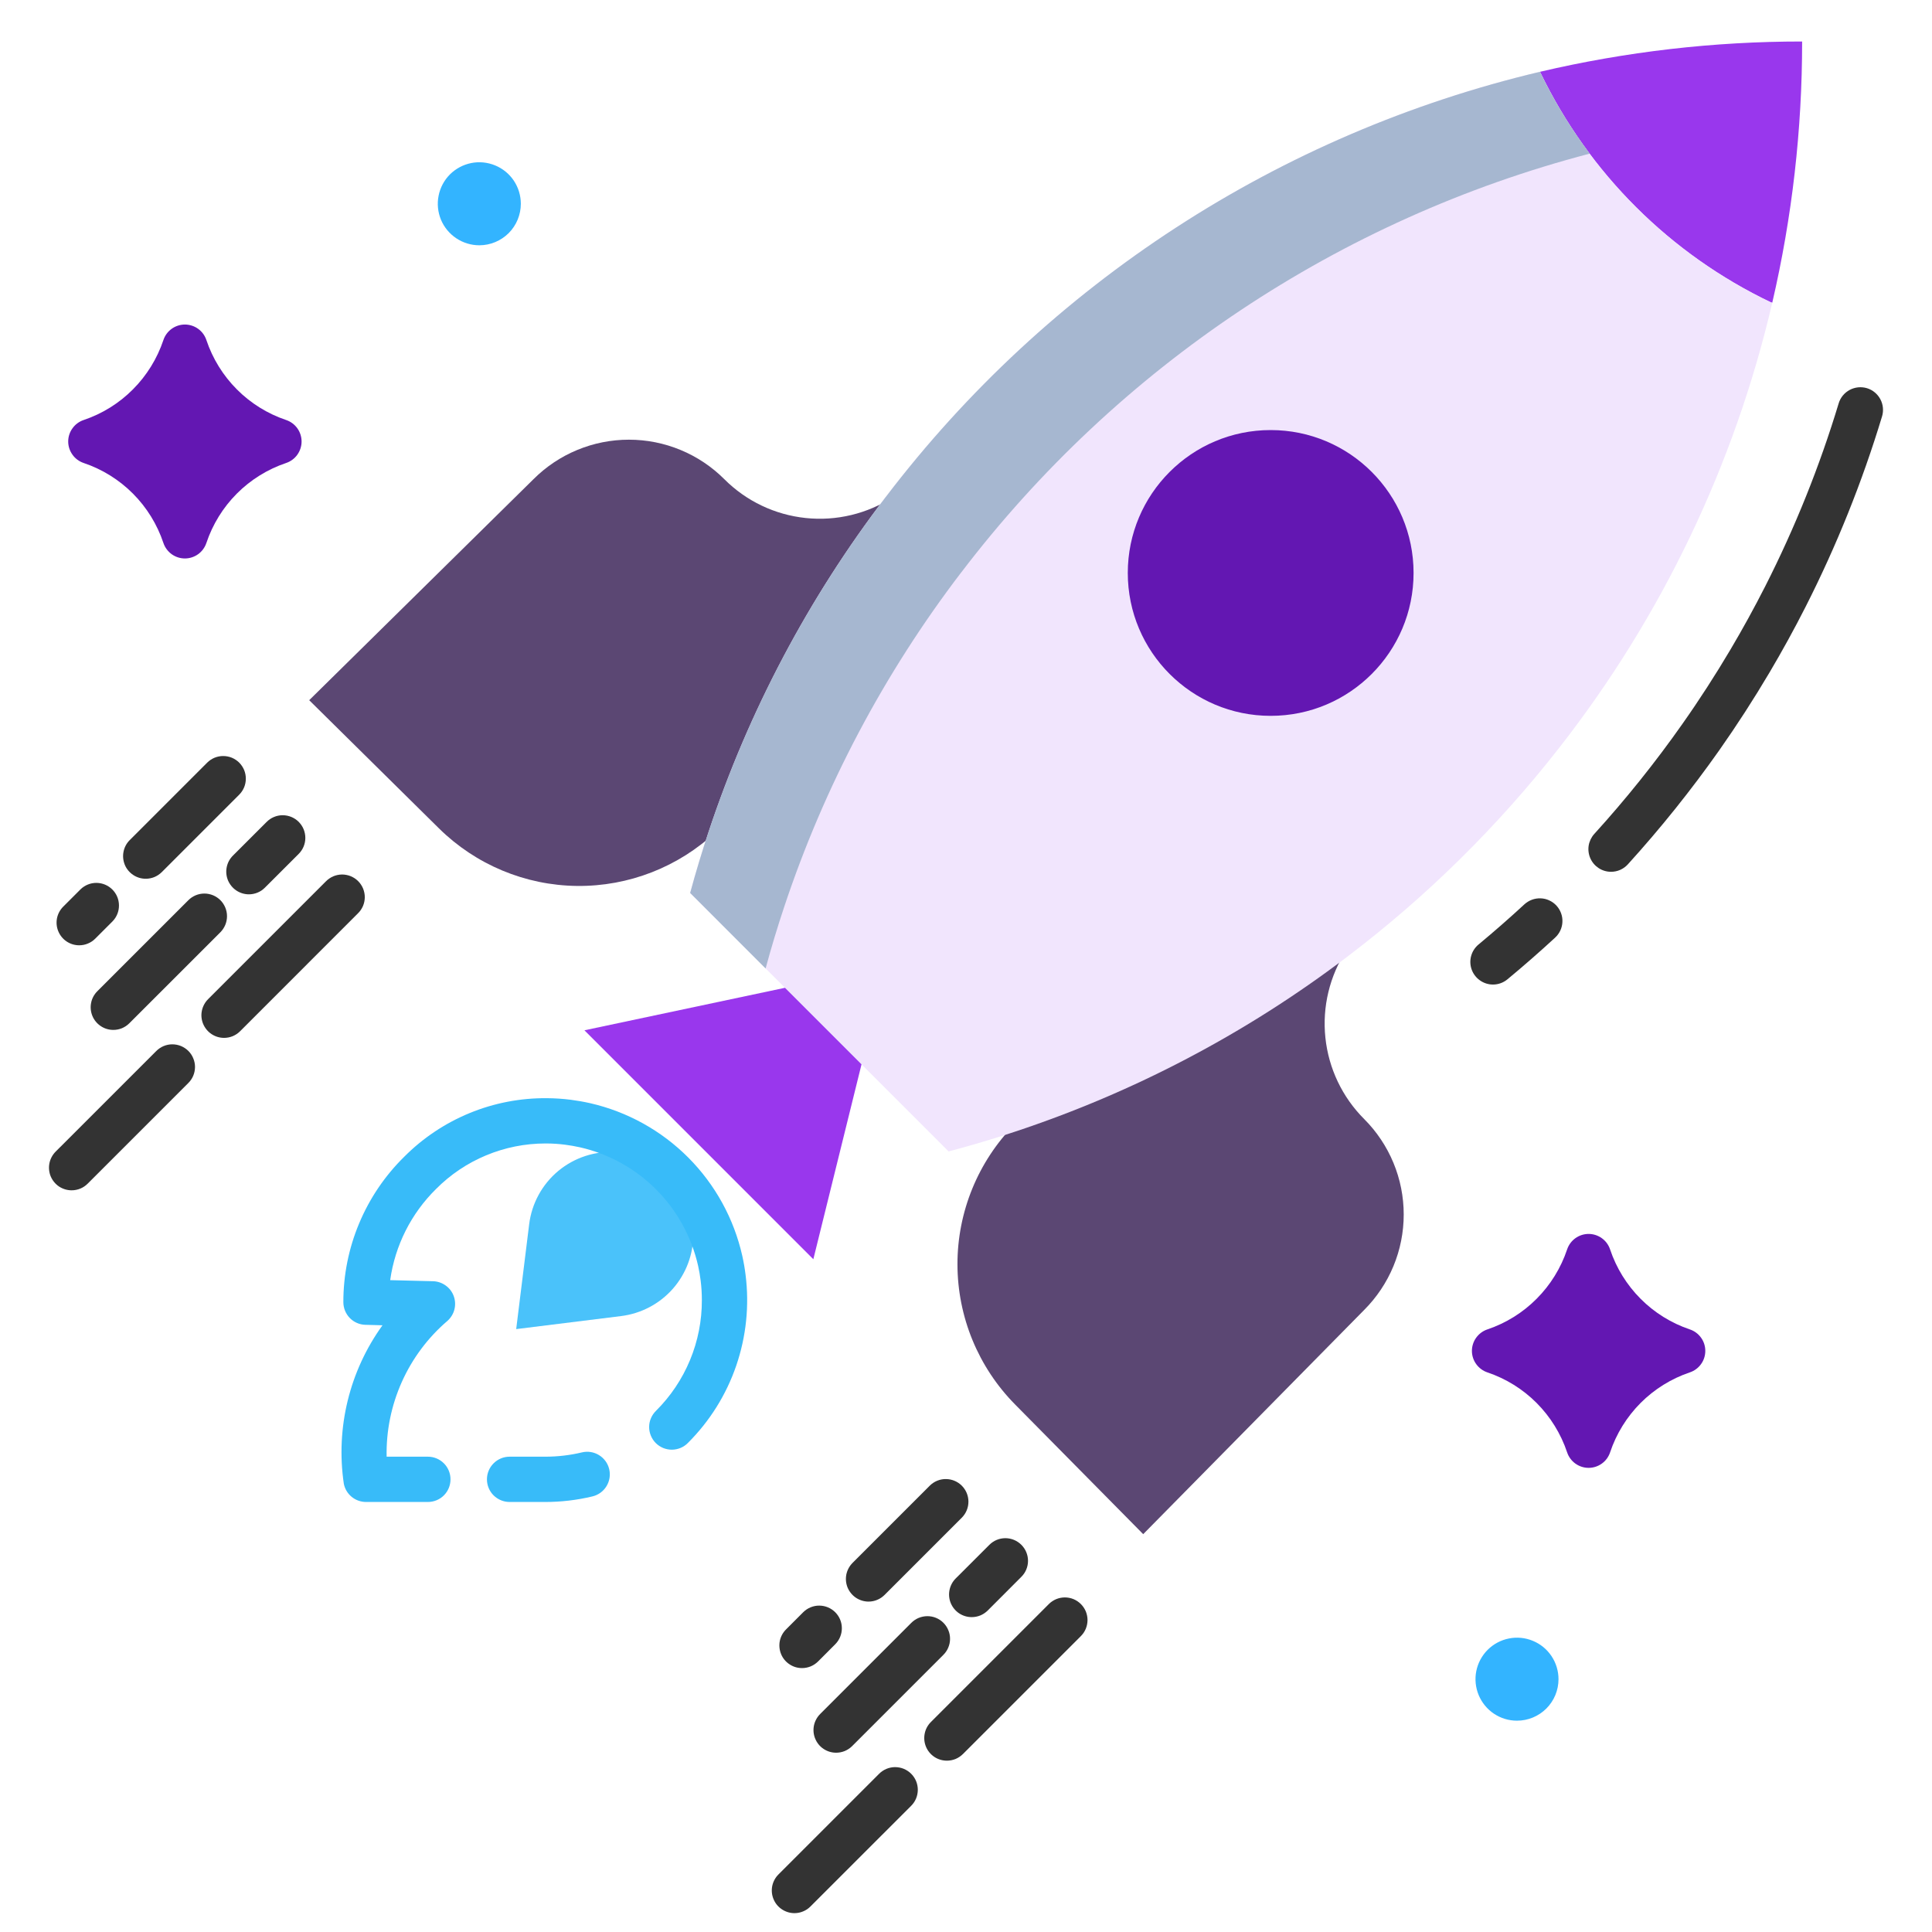 <svg width="50" height="50" viewBox="0 0 50 50" fill="none" xmlns="http://www.w3.org/2000/svg">
<path d="M35.305 28.961C35.629 29.285 35.886 29.67 36.062 30.094C36.238 30.518 36.328 30.972 36.328 31.431C36.328 31.89 36.238 32.344 36.062 32.768C35.886 33.192 35.629 33.577 35.305 33.901L29.586 39.704L26.27 36.347C25.316 35.381 24.781 34.079 24.779 32.722C24.777 31.366 25.31 30.062 26.261 29.095C29.35 28.073 32.249 26.548 34.843 24.583L34.846 24.587C34.41 25.258 34.217 26.059 34.301 26.855C34.384 27.651 34.739 28.395 35.305 28.961Z" fill="#5B4773"/>
<path d="M18.746 12.402C19.312 12.969 20.055 13.323 20.852 13.406C21.648 13.49 22.448 13.297 23.119 12.86C21.123 15.473 19.574 18.399 18.536 21.52C17.562 22.438 16.27 22.943 14.932 22.928C13.593 22.913 12.313 22.378 11.36 21.438L8.002 18.121L13.806 12.402C14.13 12.078 14.515 11.82 14.939 11.645C15.363 11.469 15.817 11.379 16.276 11.379C16.735 11.379 17.189 11.469 17.613 11.645C18.037 11.82 18.422 12.078 18.746 12.402Z" fill="#5B4773"/>
<path d="M46.639 1.074C46.64 3.35 46.381 5.618 45.866 7.834L45.833 7.826C43.228 6.582 41.125 4.488 39.869 1.889L39.855 1.858C42.078 1.336 44.355 1.073 46.639 1.074Z" fill="#9937ED"/>
<path d="M20.315 25.564L17.861 23.11C18.006 22.574 18.166 22.044 18.341 21.52C19.378 18.399 20.927 15.473 22.924 12.86H22.925C27.125 7.345 33.108 3.457 39.854 1.858L39.869 1.889C41.125 4.488 43.228 6.582 45.833 7.826L45.866 7.834C44.889 12.024 43.011 15.95 40.362 19.34C38.767 21.385 36.911 23.213 34.843 24.778C32.249 26.744 29.35 28.268 26.261 29.29C25.698 29.477 25.128 29.646 24.55 29.799L22.296 27.545L20.315 25.564Z" fill="#F1E5FD"/>
<path d="M22.296 27.545L21.049 32.589L15.125 26.664L20.315 25.564L22.296 27.545Z" fill="#9937ED"/>
<path d="M17.943 31.944C17.944 32.465 17.754 32.967 17.41 33.357C17.065 33.746 16.59 33.996 16.073 34.06L13.359 34.397L13.695 31.682C13.762 31.143 14.032 30.65 14.449 30.303C14.867 29.957 15.401 29.782 15.943 29.816C16.485 29.849 16.993 30.088 17.365 30.484C17.736 30.879 17.943 31.402 17.943 31.944Z" fill="#4AC2FA"/>
<path d="M32.885 18.526C34.928 18.526 36.583 16.87 36.583 14.828C36.583 12.786 34.928 11.13 32.885 11.13C30.843 11.13 29.187 12.786 29.187 14.828C29.187 16.87 30.843 18.526 32.885 18.526Z" fill="#6317B2"/>
<path d="M39.869 1.889L39.854 1.858C33.108 3.457 27.125 7.345 22.925 12.86H22.924C20.927 15.473 19.378 18.399 18.341 21.52C18.166 22.044 18.006 22.574 17.861 23.11L19.814 25.064C19.959 24.527 20.119 23.997 20.294 23.473C21.332 20.352 22.88 17.426 24.877 14.813H24.878C28.937 9.486 34.663 5.67 41.142 3.976C40.652 3.323 40.225 2.624 39.869 1.889Z" fill="#A6B7D0"/>
<path d="M14.111 38.871H13.188C13.033 38.871 12.884 38.809 12.774 38.7C12.664 38.59 12.602 38.441 12.602 38.285C12.602 38.13 12.664 37.981 12.774 37.871C12.884 37.761 13.033 37.699 13.188 37.699H14.111C14.431 37.699 14.749 37.662 15.059 37.588C15.211 37.551 15.37 37.577 15.502 37.658C15.635 37.739 15.73 37.87 15.766 38.021C15.802 38.172 15.777 38.331 15.695 38.464C15.614 38.596 15.484 38.691 15.332 38.727C14.932 38.823 14.523 38.871 14.111 38.871Z" fill="#38BBF9"/>
<path d="M11.073 38.871H9.473C9.337 38.871 9.206 38.824 9.101 38.738C8.996 38.652 8.924 38.532 8.898 38.399C8.685 36.954 9.044 35.482 9.899 34.298L9.457 34.286C9.305 34.283 9.159 34.219 9.053 34.11C8.946 34 8.886 33.853 8.886 33.7C8.885 33.001 9.024 32.307 9.294 31.662C9.564 31.016 9.96 30.43 10.459 29.939C10.942 29.453 11.518 29.068 12.152 28.807C12.786 28.546 13.466 28.415 14.152 28.421C14.359 28.422 14.566 28.436 14.772 28.462C14.936 28.483 15.106 28.513 15.276 28.551C16.238 28.772 17.118 29.26 17.814 29.959C18.511 30.659 18.995 31.541 19.211 32.504C19.248 32.669 19.276 32.835 19.296 32.998C19.395 33.788 19.312 34.589 19.054 35.342C18.796 36.095 18.369 36.778 17.806 37.34C17.752 37.396 17.687 37.441 17.616 37.471C17.544 37.501 17.467 37.517 17.39 37.518C17.312 37.518 17.235 37.503 17.163 37.474C17.092 37.444 17.026 37.401 16.971 37.346C16.917 37.291 16.873 37.226 16.844 37.154C16.814 37.082 16.799 37.005 16.8 36.928C16.8 36.85 16.816 36.773 16.847 36.702C16.877 36.631 16.922 36.566 16.977 36.512C17.355 36.136 17.654 35.69 17.858 35.198C18.062 34.706 18.166 34.178 18.164 33.646C18.164 33.477 18.154 33.309 18.133 33.142C18.117 33.013 18.095 32.885 18.067 32.759C17.899 32.013 17.524 31.329 16.984 30.786C16.444 30.244 15.762 29.865 15.017 29.694C14.885 29.665 14.753 29.641 14.625 29.625C14.465 29.604 14.305 29.594 14.143 29.593H14.113C13.587 29.593 13.067 29.698 12.581 29.9C12.096 30.102 11.655 30.398 11.285 30.771C10.64 31.406 10.223 32.235 10.098 33.13L11.207 33.158C11.325 33.161 11.439 33.2 11.534 33.269C11.63 33.337 11.703 33.433 11.743 33.544C11.783 33.655 11.789 33.775 11.76 33.889C11.731 34.003 11.668 34.106 11.58 34.184C11.074 34.617 10.671 35.157 10.399 35.765C10.127 36.373 9.992 37.034 10.006 37.699H11.073C11.229 37.699 11.378 37.761 11.488 37.871C11.598 37.981 11.659 38.13 11.659 38.285C11.659 38.441 11.598 38.59 11.488 38.7C11.378 38.81 11.229 38.871 11.073 38.871L11.073 38.871Z" fill="#38BBF9"/>
<path d="M38.639 25.48C38.518 25.48 38.4 25.443 38.302 25.373C38.203 25.304 38.128 25.206 38.087 25.093C38.046 24.979 38.041 24.856 38.073 24.74C38.105 24.623 38.172 24.52 38.265 24.443C38.666 24.11 39.064 23.762 39.448 23.407C39.505 23.355 39.571 23.313 39.644 23.286C39.716 23.259 39.793 23.246 39.87 23.249C39.948 23.251 40.024 23.269 40.094 23.302C40.165 23.334 40.228 23.38 40.281 23.437C40.333 23.494 40.374 23.561 40.4 23.633C40.427 23.706 40.439 23.783 40.435 23.861C40.432 23.938 40.413 24.014 40.38 24.084C40.347 24.154 40.3 24.217 40.243 24.269C39.844 24.637 39.43 24.999 39.012 25.345C38.907 25.432 38.775 25.48 38.639 25.48Z" fill="#333333"/>
<path d="M41.694 22.562C41.58 22.562 41.469 22.529 41.374 22.467C41.279 22.405 41.204 22.317 41.158 22.213C41.112 22.109 41.097 21.994 41.115 21.882C41.134 21.77 41.184 21.666 41.26 21.582C42.076 20.684 42.836 19.736 43.534 18.744C43.975 18.119 44.395 17.468 44.784 16.811C45.101 16.276 45.404 15.724 45.685 15.171C46.456 13.652 47.092 12.068 47.585 10.438C47.63 10.289 47.733 10.164 47.87 10.091C48.007 10.018 48.167 10.002 48.316 10.046C48.465 10.091 48.589 10.194 48.663 10.331C48.736 10.468 48.752 10.628 48.707 10.777C48.194 12.473 47.532 14.121 46.73 15.701C46.438 16.277 46.122 16.851 45.793 17.407C45.388 18.091 44.951 18.768 44.493 19.419C43.766 20.45 42.976 21.436 42.128 22.37C42.073 22.43 42.006 22.479 41.931 22.512C41.856 22.545 41.775 22.562 41.694 22.562Z" fill="#333333"/>
<path d="M2.05 24.464C1.934 24.464 1.821 24.43 1.724 24.365C1.628 24.301 1.553 24.209 1.509 24.102C1.464 23.995 1.453 23.877 1.475 23.764C1.498 23.65 1.554 23.546 1.636 23.464L2.085 23.015C2.195 22.908 2.343 22.848 2.497 22.849C2.651 22.85 2.799 22.912 2.908 23.021C3.017 23.13 3.078 23.277 3.079 23.431C3.08 23.585 3.021 23.733 2.913 23.844L2.465 24.292C2.41 24.347 2.346 24.39 2.274 24.419C2.203 24.449 2.127 24.464 2.05 24.464Z" fill="#333333"/>
<path d="M3.771 22.742C3.656 22.742 3.542 22.708 3.446 22.643C3.35 22.579 3.274 22.488 3.23 22.381C3.186 22.273 3.174 22.156 3.197 22.042C3.219 21.928 3.275 21.824 3.357 21.742L5.362 19.737C5.417 19.683 5.481 19.64 5.552 19.61C5.623 19.581 5.699 19.566 5.776 19.566C5.853 19.566 5.93 19.581 6.001 19.61C6.072 19.64 6.136 19.683 6.191 19.737C6.245 19.792 6.288 19.856 6.318 19.927C6.347 19.998 6.362 20.075 6.362 20.151C6.362 20.229 6.347 20.305 6.318 20.376C6.288 20.447 6.245 20.511 6.191 20.566L4.186 22.571C4.131 22.625 4.067 22.668 3.996 22.698C3.925 22.727 3.848 22.742 3.771 22.742Z" fill="#333333"/>
<path d="M2.933 26.654C2.817 26.654 2.703 26.62 2.607 26.555C2.511 26.491 2.435 26.399 2.391 26.292C2.347 26.185 2.335 26.067 2.358 25.954C2.38 25.84 2.436 25.736 2.518 25.654L4.875 23.297C4.985 23.187 5.134 23.125 5.289 23.125C5.445 23.125 5.594 23.187 5.704 23.297C5.813 23.407 5.875 23.556 5.875 23.711C5.875 23.867 5.813 24.016 5.704 24.126L3.347 26.482C3.292 26.537 3.228 26.58 3.157 26.61C3.086 26.639 3.009 26.654 2.933 26.654Z" fill="#333333"/>
<path d="M6.441 23.145C6.326 23.145 6.212 23.11 6.116 23.046C6.02 22.981 5.945 22.89 5.9 22.783C5.856 22.676 5.844 22.558 5.867 22.444C5.889 22.331 5.945 22.226 6.027 22.144L6.899 21.273C6.953 21.218 7.017 21.174 7.089 21.144C7.16 21.114 7.236 21.098 7.314 21.098C7.391 21.098 7.468 21.113 7.539 21.142C7.611 21.172 7.676 21.215 7.731 21.27C7.785 21.325 7.829 21.39 7.858 21.461C7.887 21.532 7.902 21.609 7.902 21.686C7.902 21.764 7.886 21.84 7.856 21.912C7.826 21.983 7.782 22.047 7.727 22.102L6.855 22.973C6.801 23.028 6.737 23.071 6.666 23.1C6.594 23.13 6.518 23.145 6.441 23.145Z" fill="#333333"/>
<path d="M1.854 30.805C1.738 30.805 1.625 30.771 1.528 30.707C1.432 30.642 1.357 30.551 1.312 30.444C1.268 30.337 1.257 30.219 1.279 30.105C1.302 29.991 1.358 29.887 1.439 29.805L4.043 27.202C4.097 27.147 4.162 27.103 4.233 27.073C4.304 27.043 4.381 27.027 4.458 27.027C4.536 27.027 4.612 27.042 4.684 27.071C4.755 27.101 4.82 27.144 4.875 27.198C4.93 27.253 4.973 27.318 5.002 27.39C5.032 27.461 5.047 27.538 5.047 27.615C5.046 27.692 5.031 27.769 5.001 27.84C4.971 27.912 4.927 27.976 4.872 28.03L2.268 30.634C2.214 30.688 2.149 30.732 2.078 30.761C2.007 30.79 1.931 30.805 1.854 30.805Z" fill="#333333"/>
<path d="M5.799 26.86C5.683 26.86 5.57 26.826 5.473 26.761C5.377 26.697 5.302 26.605 5.257 26.498C5.213 26.391 5.201 26.273 5.224 26.16C5.247 26.046 5.303 25.941 5.385 25.859L8.435 22.809C8.489 22.754 8.554 22.71 8.625 22.679C8.696 22.649 8.773 22.633 8.851 22.632C8.928 22.632 9.005 22.647 9.077 22.676C9.149 22.706 9.214 22.749 9.269 22.804C9.324 22.859 9.367 22.924 9.397 22.996C9.426 23.068 9.441 23.145 9.441 23.222C9.44 23.3 9.424 23.377 9.394 23.448C9.363 23.519 9.319 23.584 9.263 23.638L6.213 26.689C6.159 26.743 6.094 26.786 6.023 26.816C5.952 26.845 5.876 26.86 5.799 26.86Z" fill="#333333"/>
<path d="M20.756 43.17C20.64 43.17 20.527 43.136 20.431 43.071C20.334 43.007 20.259 42.916 20.215 42.809C20.171 42.701 20.159 42.584 20.181 42.47C20.204 42.356 20.26 42.252 20.342 42.17L20.79 41.721C20.901 41.613 21.049 41.552 21.204 41.553C21.358 41.554 21.506 41.615 21.616 41.725C21.725 41.834 21.787 41.982 21.787 42.136C21.788 42.291 21.727 42.44 21.619 42.55L21.171 42.999C21.116 43.053 21.052 43.096 20.98 43.126C20.909 43.155 20.833 43.17 20.756 43.17Z" fill="#333333"/>
<path d="M22.478 41.449C22.362 41.449 22.249 41.414 22.152 41.35C22.056 41.285 21.981 41.194 21.936 41.087C21.892 40.98 21.881 40.862 21.903 40.748C21.926 40.635 21.982 40.53 22.064 40.448L24.068 38.444C24.179 38.336 24.327 38.276 24.481 38.278C24.635 38.279 24.782 38.34 24.891 38.449C25 38.558 25.062 38.705 25.063 38.859C25.064 39.014 25.004 39.162 24.897 39.272L22.892 41.277C22.838 41.331 22.773 41.375 22.702 41.404C22.631 41.434 22.555 41.449 22.478 41.449Z" fill="#333333"/>
<path d="M21.639 45.36C21.523 45.36 21.41 45.326 21.313 45.261C21.217 45.197 21.142 45.106 21.098 44.998C21.053 44.892 21.042 44.774 21.064 44.66C21.087 44.546 21.143 44.442 21.224 44.36L23.581 42.003C23.635 41.948 23.7 41.903 23.771 41.873C23.843 41.843 23.92 41.827 23.997 41.826C24.075 41.826 24.152 41.84 24.224 41.87C24.295 41.899 24.361 41.943 24.416 41.998C24.47 42.053 24.514 42.118 24.543 42.19C24.573 42.261 24.588 42.338 24.587 42.416C24.587 42.494 24.571 42.57 24.54 42.642C24.51 42.713 24.465 42.778 24.41 42.832L22.053 45.189C21.999 45.243 21.934 45.286 21.863 45.316C21.792 45.345 21.716 45.36 21.639 45.36Z" fill="#333333"/>
<path d="M25.148 41.851C25.032 41.851 24.919 41.817 24.822 41.753C24.726 41.688 24.651 41.597 24.606 41.49C24.562 41.383 24.55 41.265 24.573 41.151C24.596 41.037 24.651 40.933 24.733 40.851L25.605 39.98C25.715 39.87 25.863 39.808 26.019 39.808C26.174 39.808 26.323 39.87 26.433 39.98C26.543 40.09 26.605 40.239 26.605 40.394C26.605 40.55 26.543 40.699 26.433 40.808L25.562 41.68C25.508 41.734 25.443 41.777 25.372 41.807C25.301 41.836 25.225 41.851 25.148 41.851Z" fill="#333333"/>
<path d="M20.56 49.512C20.444 49.512 20.331 49.477 20.235 49.413C20.138 49.349 20.063 49.257 20.019 49.15C19.974 49.043 19.963 48.925 19.985 48.811C20.008 48.698 20.064 48.593 20.146 48.511L22.749 45.908C22.803 45.853 22.868 45.809 22.939 45.779C23.011 45.749 23.087 45.733 23.164 45.733C23.242 45.733 23.318 45.748 23.39 45.777C23.461 45.807 23.526 45.85 23.581 45.905C23.636 45.959 23.679 46.025 23.709 46.096C23.738 46.167 23.753 46.244 23.753 46.322C23.752 46.399 23.737 46.475 23.707 46.547C23.677 46.618 23.633 46.683 23.578 46.737L20.974 49.34C20.92 49.395 20.855 49.438 20.784 49.467C20.713 49.497 20.637 49.512 20.56 49.512Z" fill="#333333"/>
<path d="M24.505 45.566C24.39 45.566 24.276 45.532 24.18 45.468C24.084 45.403 24.008 45.312 23.964 45.205C23.92 45.098 23.908 44.98 23.931 44.866C23.953 44.752 24.009 44.648 24.091 44.566L27.141 41.516C27.195 41.461 27.26 41.417 27.331 41.387C27.402 41.357 27.479 41.342 27.556 41.341C27.634 41.341 27.71 41.356 27.782 41.385C27.853 41.415 27.918 41.458 27.973 41.513C28.028 41.568 28.071 41.633 28.101 41.704C28.13 41.776 28.145 41.852 28.145 41.93C28.144 42.007 28.129 42.083 28.099 42.155C28.069 42.226 28.025 42.291 27.97 42.345L24.92 45.395C24.865 45.449 24.801 45.492 24.73 45.522C24.659 45.551 24.582 45.566 24.505 45.566Z" fill="#333333"/>
<path d="M43.733 34.405C43.253 34.243 42.816 33.972 42.458 33.612C42.1 33.253 41.83 32.816 41.669 32.335C41.63 32.218 41.556 32.117 41.456 32.045C41.356 31.973 41.236 31.934 41.113 31.934C40.99 31.934 40.87 31.973 40.77 32.045C40.671 32.117 40.596 32.218 40.557 32.335C40.396 32.816 40.126 33.253 39.768 33.612C39.41 33.972 38.974 34.243 38.493 34.405C38.377 34.444 38.276 34.519 38.204 34.619C38.132 34.718 38.093 34.838 38.093 34.961C38.093 35.084 38.132 35.204 38.204 35.303C38.276 35.403 38.377 35.478 38.493 35.517C38.974 35.679 39.41 35.95 39.768 36.309C40.126 36.669 40.396 37.106 40.557 37.587C40.596 37.704 40.671 37.805 40.77 37.877C40.87 37.949 40.99 37.988 41.113 37.988C41.236 37.988 41.356 37.949 41.456 37.877C41.556 37.805 41.63 37.704 41.669 37.587C41.83 37.106 42.1 36.669 42.458 36.309C42.816 35.95 43.253 35.679 43.733 35.517C43.85 35.478 43.951 35.403 44.023 35.303C44.095 35.204 44.133 35.084 44.133 34.961C44.133 34.838 44.095 34.718 44.023 34.619C43.951 34.519 43.85 34.444 43.733 34.405Z" fill="#6317B2"/>
<path d="M7.405 10.87C6.925 10.708 6.488 10.437 6.13 10.077C5.772 9.718 5.502 9.281 5.341 8.8C5.302 8.683 5.228 8.582 5.128 8.51C5.028 8.438 4.908 8.399 4.785 8.399C4.662 8.399 4.542 8.438 4.442 8.51C4.343 8.582 4.268 8.683 4.229 8.8C4.068 9.281 3.798 9.718 3.44 10.077C3.082 10.437 2.646 10.708 2.165 10.87C2.049 10.909 1.947 10.984 1.876 11.084C1.804 11.183 1.765 11.303 1.765 11.426C1.765 11.549 1.804 11.668 1.876 11.768C1.947 11.868 2.049 11.943 2.165 11.982C2.646 12.144 3.082 12.415 3.44 12.774C3.798 13.133 4.068 13.571 4.229 14.052C4.268 14.168 4.343 14.27 4.442 14.342C4.542 14.414 4.662 14.453 4.785 14.453C4.908 14.453 5.028 14.414 5.128 14.342C5.228 14.27 5.302 14.168 5.341 14.052C5.502 13.571 5.772 13.133 6.13 12.774C6.488 12.415 6.925 12.144 7.405 11.982C7.522 11.943 7.623 11.868 7.695 11.768C7.766 11.668 7.805 11.549 7.805 11.426C7.805 11.303 7.766 11.183 7.695 11.084C7.623 10.984 7.522 10.909 7.405 10.87Z" fill="#6317B2"/>
<path d="M12.406 6.348C12.194 6.348 11.986 6.285 11.809 6.167C11.632 6.049 11.494 5.882 11.412 5.686C11.331 5.489 11.309 5.273 11.351 5.065C11.392 4.856 11.494 4.665 11.644 4.514C11.795 4.364 11.986 4.262 12.194 4.22C12.403 4.178 12.619 4.2 12.815 4.281C13.012 4.362 13.18 4.5 13.298 4.676C13.416 4.853 13.479 5.061 13.479 5.273C13.479 5.558 13.366 5.831 13.165 6.033C12.963 6.234 12.691 6.347 12.406 6.348Z" fill="#33B4FF"/>
<path d="M39.261 44.531C39.049 44.532 38.841 44.469 38.664 44.351C38.487 44.233 38.35 44.065 38.268 43.869C38.187 43.673 38.165 43.457 38.206 43.248C38.248 43.04 38.35 42.848 38.5 42.698C38.65 42.548 38.842 42.445 39.05 42.404C39.258 42.362 39.474 42.383 39.671 42.465C39.867 42.546 40.035 42.683 40.153 42.86C40.271 43.037 40.334 43.245 40.334 43.457C40.334 43.742 40.221 44.015 40.02 44.216C39.819 44.417 39.546 44.531 39.261 44.531Z" fill="#33B4FF"/>
</svg>
